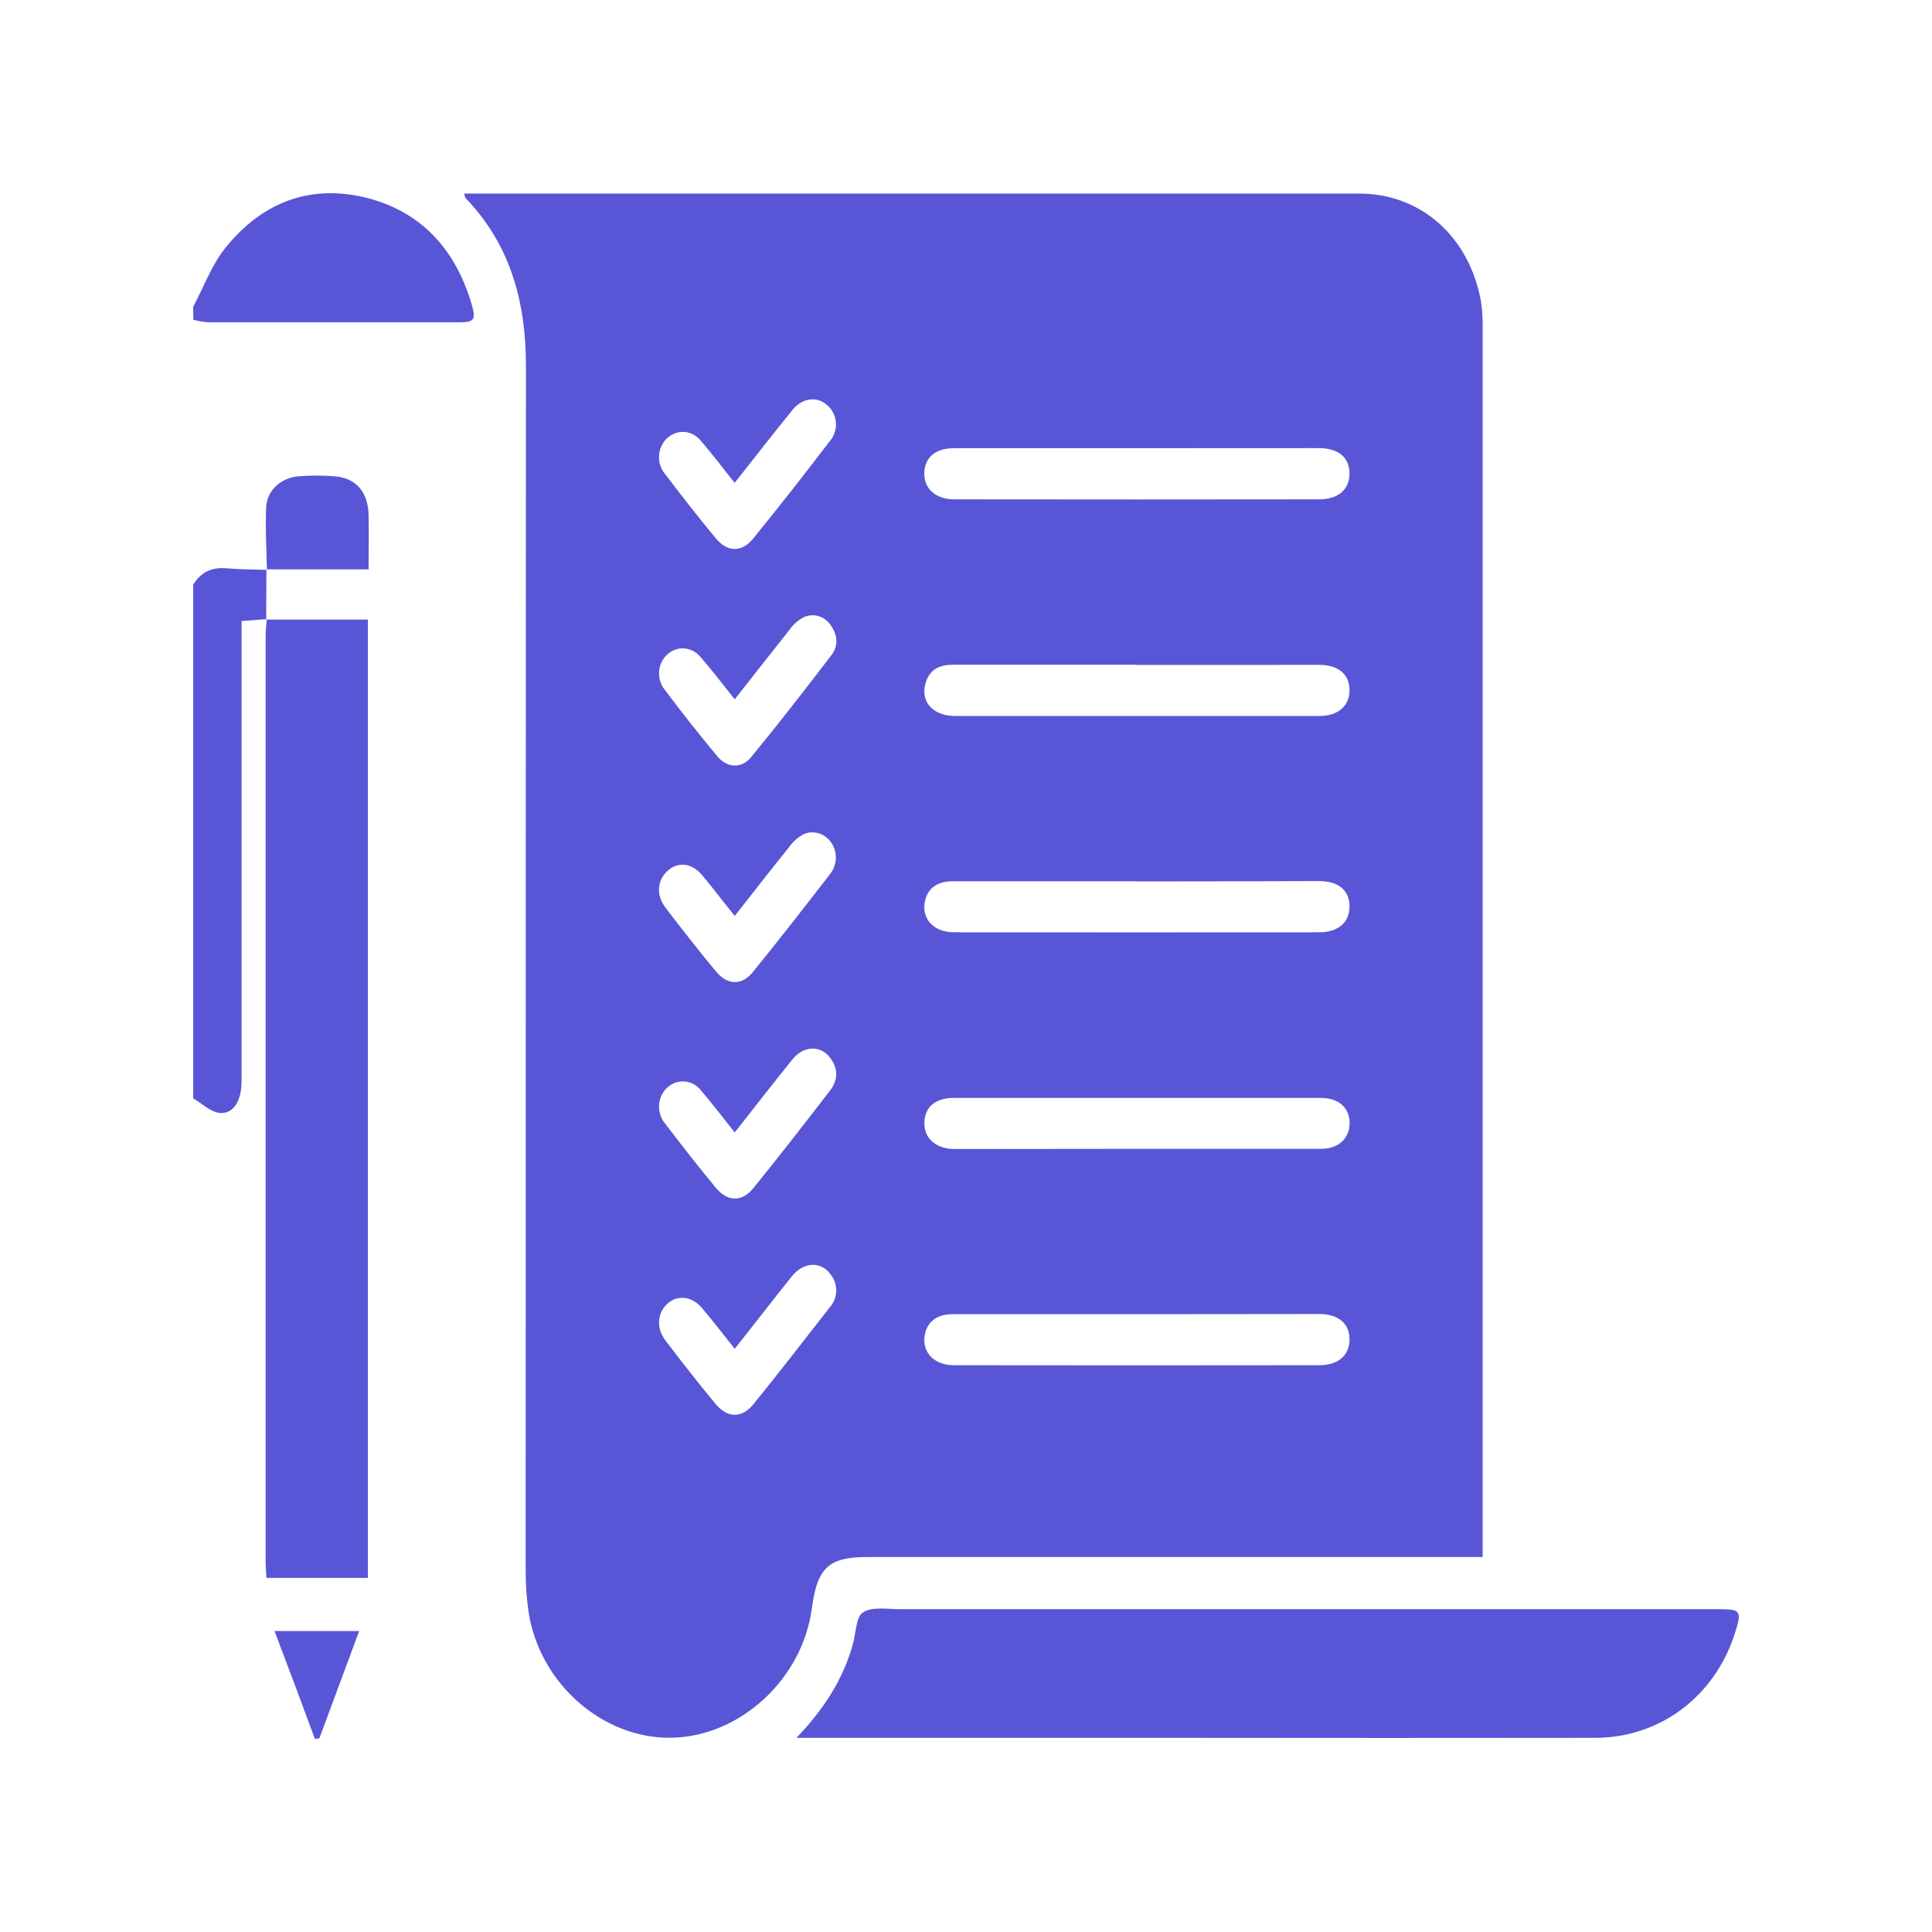 <svg width="22" height="22" viewBox="0 0 22 22" fill="none" xmlns="http://www.w3.org/2000/svg">
<path d="M2.2 3.493C2.32 3.268 2.411 3.015 2.567 2.822C2.989 2.297 3.538 2.095 4.171 2.252C4.779 2.404 5.181 2.821 5.37 3.462C5.422 3.64 5.402 3.67 5.232 3.67C4.278 3.67 3.323 3.67 2.368 3.67C2.311 3.665 2.256 3.656 2.201 3.641L2.2 3.493Z" fill="#5856D6"/>
<path d="M3.036 7.05L2.751 7.072V7.296C2.751 8.967 2.751 10.638 2.751 12.309C2.751 12.535 2.659 12.689 2.501 12.673C2.398 12.663 2.301 12.566 2.2 12.508V6.658C2.289 6.511 2.416 6.457 2.579 6.471C2.732 6.485 2.886 6.484 3.038 6.489L3.034 6.485L3.031 7.056L3.036 7.05Z" fill="#5856D6"/>
<path d="M5.285 2.204H5.422C8.773 2.204 12.124 2.204 15.475 2.204C16.176 2.204 16.727 2.689 16.863 3.425C16.88 3.534 16.886 3.644 16.883 3.755C16.883 8.353 16.883 12.951 16.883 17.549V17.73H9.877C9.437 17.73 9.307 17.85 9.245 18.313C9.138 19.12 8.431 19.772 7.649 19.788C6.868 19.803 6.147 19.174 6.02 18.362C5.997 18.205 5.985 18.046 5.986 17.887C5.986 13.314 5.987 8.74 5.989 4.167C5.989 3.423 5.805 2.781 5.303 2.257C5.296 2.253 5.295 2.239 5.285 2.204ZM12.942 5.104C12.249 5.104 11.556 5.104 10.862 5.104C10.653 5.104 10.531 5.208 10.525 5.384C10.519 5.559 10.651 5.686 10.864 5.686C12.25 5.688 13.637 5.688 15.023 5.686C15.241 5.686 15.368 5.571 15.367 5.391C15.367 5.211 15.242 5.104 15.022 5.103L12.942 5.104ZM12.945 7.57C12.246 7.57 11.547 7.57 10.848 7.57C10.683 7.57 10.569 7.633 10.532 7.811C10.492 8.008 10.638 8.153 10.878 8.153C12.258 8.153 13.639 8.153 15.02 8.153C15.238 8.153 15.366 8.04 15.367 7.862C15.369 7.683 15.244 7.571 15.025 7.571C14.332 7.571 13.639 7.571 12.945 7.572L12.945 7.57ZM12.945 10.035C12.246 10.035 11.547 10.035 10.848 10.035C10.659 10.035 10.547 10.13 10.527 10.294C10.507 10.478 10.643 10.616 10.862 10.616C12.248 10.618 13.635 10.618 15.022 10.616C15.24 10.616 15.367 10.503 15.367 10.321C15.367 10.14 15.243 10.033 15.022 10.033C14.329 10.035 13.637 10.037 12.944 10.037L12.945 10.035ZM12.945 13.082C13.644 13.082 14.343 13.082 15.042 13.082C15.245 13.082 15.37 12.96 15.368 12.787C15.367 12.614 15.244 12.502 15.039 12.502H10.862C10.653 12.502 10.531 12.605 10.526 12.781C10.521 12.957 10.648 13.073 10.848 13.084C10.893 13.084 10.939 13.084 10.985 13.084L12.945 13.082ZM12.945 14.965C12.246 14.965 11.547 14.965 10.848 14.965C10.66 14.965 10.547 15.06 10.527 15.224C10.507 15.408 10.643 15.546 10.863 15.546C12.249 15.548 13.635 15.548 15.022 15.546C15.241 15.546 15.367 15.432 15.367 15.252C15.367 15.071 15.243 14.964 15.023 14.963L12.945 14.965ZM8.366 5.498C8.228 5.327 8.111 5.17 7.983 5.022C7.96 4.993 7.932 4.969 7.9 4.951C7.868 4.933 7.833 4.922 7.798 4.919C7.762 4.916 7.726 4.92 7.692 4.932C7.658 4.944 7.626 4.963 7.599 4.987C7.572 5.012 7.549 5.043 7.533 5.077C7.517 5.112 7.507 5.149 7.505 5.188C7.502 5.226 7.507 5.265 7.519 5.301C7.531 5.337 7.55 5.371 7.574 5.399C7.761 5.645 7.953 5.891 8.15 6.129C8.284 6.291 8.449 6.293 8.58 6.129C8.876 5.764 9.167 5.393 9.453 5.018C9.477 4.99 9.495 4.956 9.506 4.92C9.517 4.884 9.522 4.845 9.518 4.807C9.515 4.769 9.504 4.732 9.487 4.699C9.47 4.665 9.447 4.636 9.418 4.613C9.304 4.51 9.137 4.528 9.023 4.669C8.807 4.935 8.595 5.209 8.366 5.498ZM8.366 7.963C8.228 7.79 8.106 7.629 7.974 7.478C7.927 7.423 7.862 7.389 7.793 7.384C7.724 7.378 7.655 7.402 7.602 7.45C7.548 7.496 7.514 7.564 7.506 7.637C7.499 7.711 7.518 7.785 7.561 7.843C7.758 8.106 7.961 8.364 8.171 8.615C8.282 8.746 8.444 8.754 8.552 8.623C8.865 8.242 9.169 7.851 9.47 7.457C9.55 7.352 9.537 7.226 9.458 7.117C9.424 7.067 9.374 7.031 9.318 7.015C9.262 6.999 9.202 7.005 9.149 7.03C9.083 7.066 9.026 7.118 8.982 7.182C8.777 7.439 8.577 7.696 8.366 7.964L8.366 7.963ZM8.366 10.429C8.228 10.259 8.115 10.107 7.992 9.962C7.869 9.818 7.711 9.813 7.596 9.922C7.482 10.031 7.471 10.194 7.577 10.334C7.765 10.58 7.956 10.826 8.154 11.063C8.283 11.219 8.446 11.225 8.571 11.071C8.872 10.702 9.164 10.325 9.456 9.948C9.494 9.899 9.515 9.839 9.518 9.776C9.52 9.713 9.503 9.651 9.469 9.6C9.435 9.548 9.386 9.51 9.33 9.491C9.273 9.473 9.213 9.474 9.158 9.496C9.091 9.53 9.033 9.58 8.988 9.643C8.782 9.899 8.581 10.157 8.366 10.43L8.366 10.429ZM8.366 12.895C8.23 12.725 8.112 12.568 7.985 12.42C7.962 12.39 7.934 12.366 7.903 12.348C7.871 12.33 7.836 12.319 7.801 12.315C7.765 12.312 7.729 12.316 7.695 12.327C7.661 12.339 7.629 12.357 7.601 12.382C7.574 12.406 7.551 12.437 7.534 12.471C7.518 12.505 7.508 12.543 7.505 12.581C7.503 12.62 7.507 12.658 7.519 12.694C7.53 12.731 7.549 12.765 7.573 12.793C7.76 13.039 7.952 13.285 8.149 13.523C8.283 13.686 8.448 13.691 8.579 13.529C8.875 13.164 9.164 12.792 9.451 12.419C9.548 12.294 9.546 12.159 9.445 12.035C9.336 11.901 9.15 11.909 9.026 12.061C8.808 12.33 8.597 12.603 8.366 12.896L8.366 12.895ZM8.366 15.359C8.234 15.194 8.116 15.038 7.989 14.89C7.878 14.761 7.718 14.743 7.605 14.841C7.485 14.945 7.468 15.122 7.579 15.266C7.763 15.509 7.951 15.748 8.144 15.982C8.284 16.152 8.449 16.155 8.586 15.982C8.878 15.621 9.163 15.253 9.449 14.886C9.493 14.837 9.52 14.772 9.522 14.703C9.524 14.634 9.502 14.568 9.461 14.515C9.353 14.361 9.154 14.365 9.019 14.531C8.801 14.803 8.591 15.076 8.366 15.36V15.359Z" fill="#5856D6"/>
<path d="M9.07 19.788C9.381 19.463 9.596 19.13 9.71 18.73C9.746 18.602 9.747 18.411 9.826 18.361C9.933 18.292 10.101 18.324 10.242 18.324C13.352 18.324 16.462 18.324 19.571 18.324C19.826 18.324 19.838 18.342 19.753 18.606C19.523 19.32 18.902 19.785 18.173 19.789C16.604 19.791 15.035 19.791 13.465 19.789H9.07V19.788Z" fill="#5856D6"/>
<path d="M3.031 7.055H4.189V17.968H3.034C3.031 17.905 3.025 17.846 3.025 17.787C3.025 14.268 3.025 10.749 3.025 7.229C3.025 7.169 3.033 7.108 3.038 7.047C3.036 7.05 3.034 7.053 3.031 7.055Z" fill="#5856D6"/>
<path d="M3.039 6.488C3.035 6.251 3.02 6.012 3.031 5.776C3.04 5.587 3.195 5.442 3.393 5.425C3.535 5.412 3.678 5.412 3.821 5.425C4.055 5.445 4.191 5.606 4.197 5.86C4.202 6.056 4.197 6.25 4.197 6.483H3.034L3.039 6.488Z" fill="#5856D6"/>
<path d="M3.126 18.573H4.09L3.637 19.794L3.586 19.802C3.438 19.399 3.288 18.999 3.126 18.573Z" fill="#5856D6"/>
</svg>
